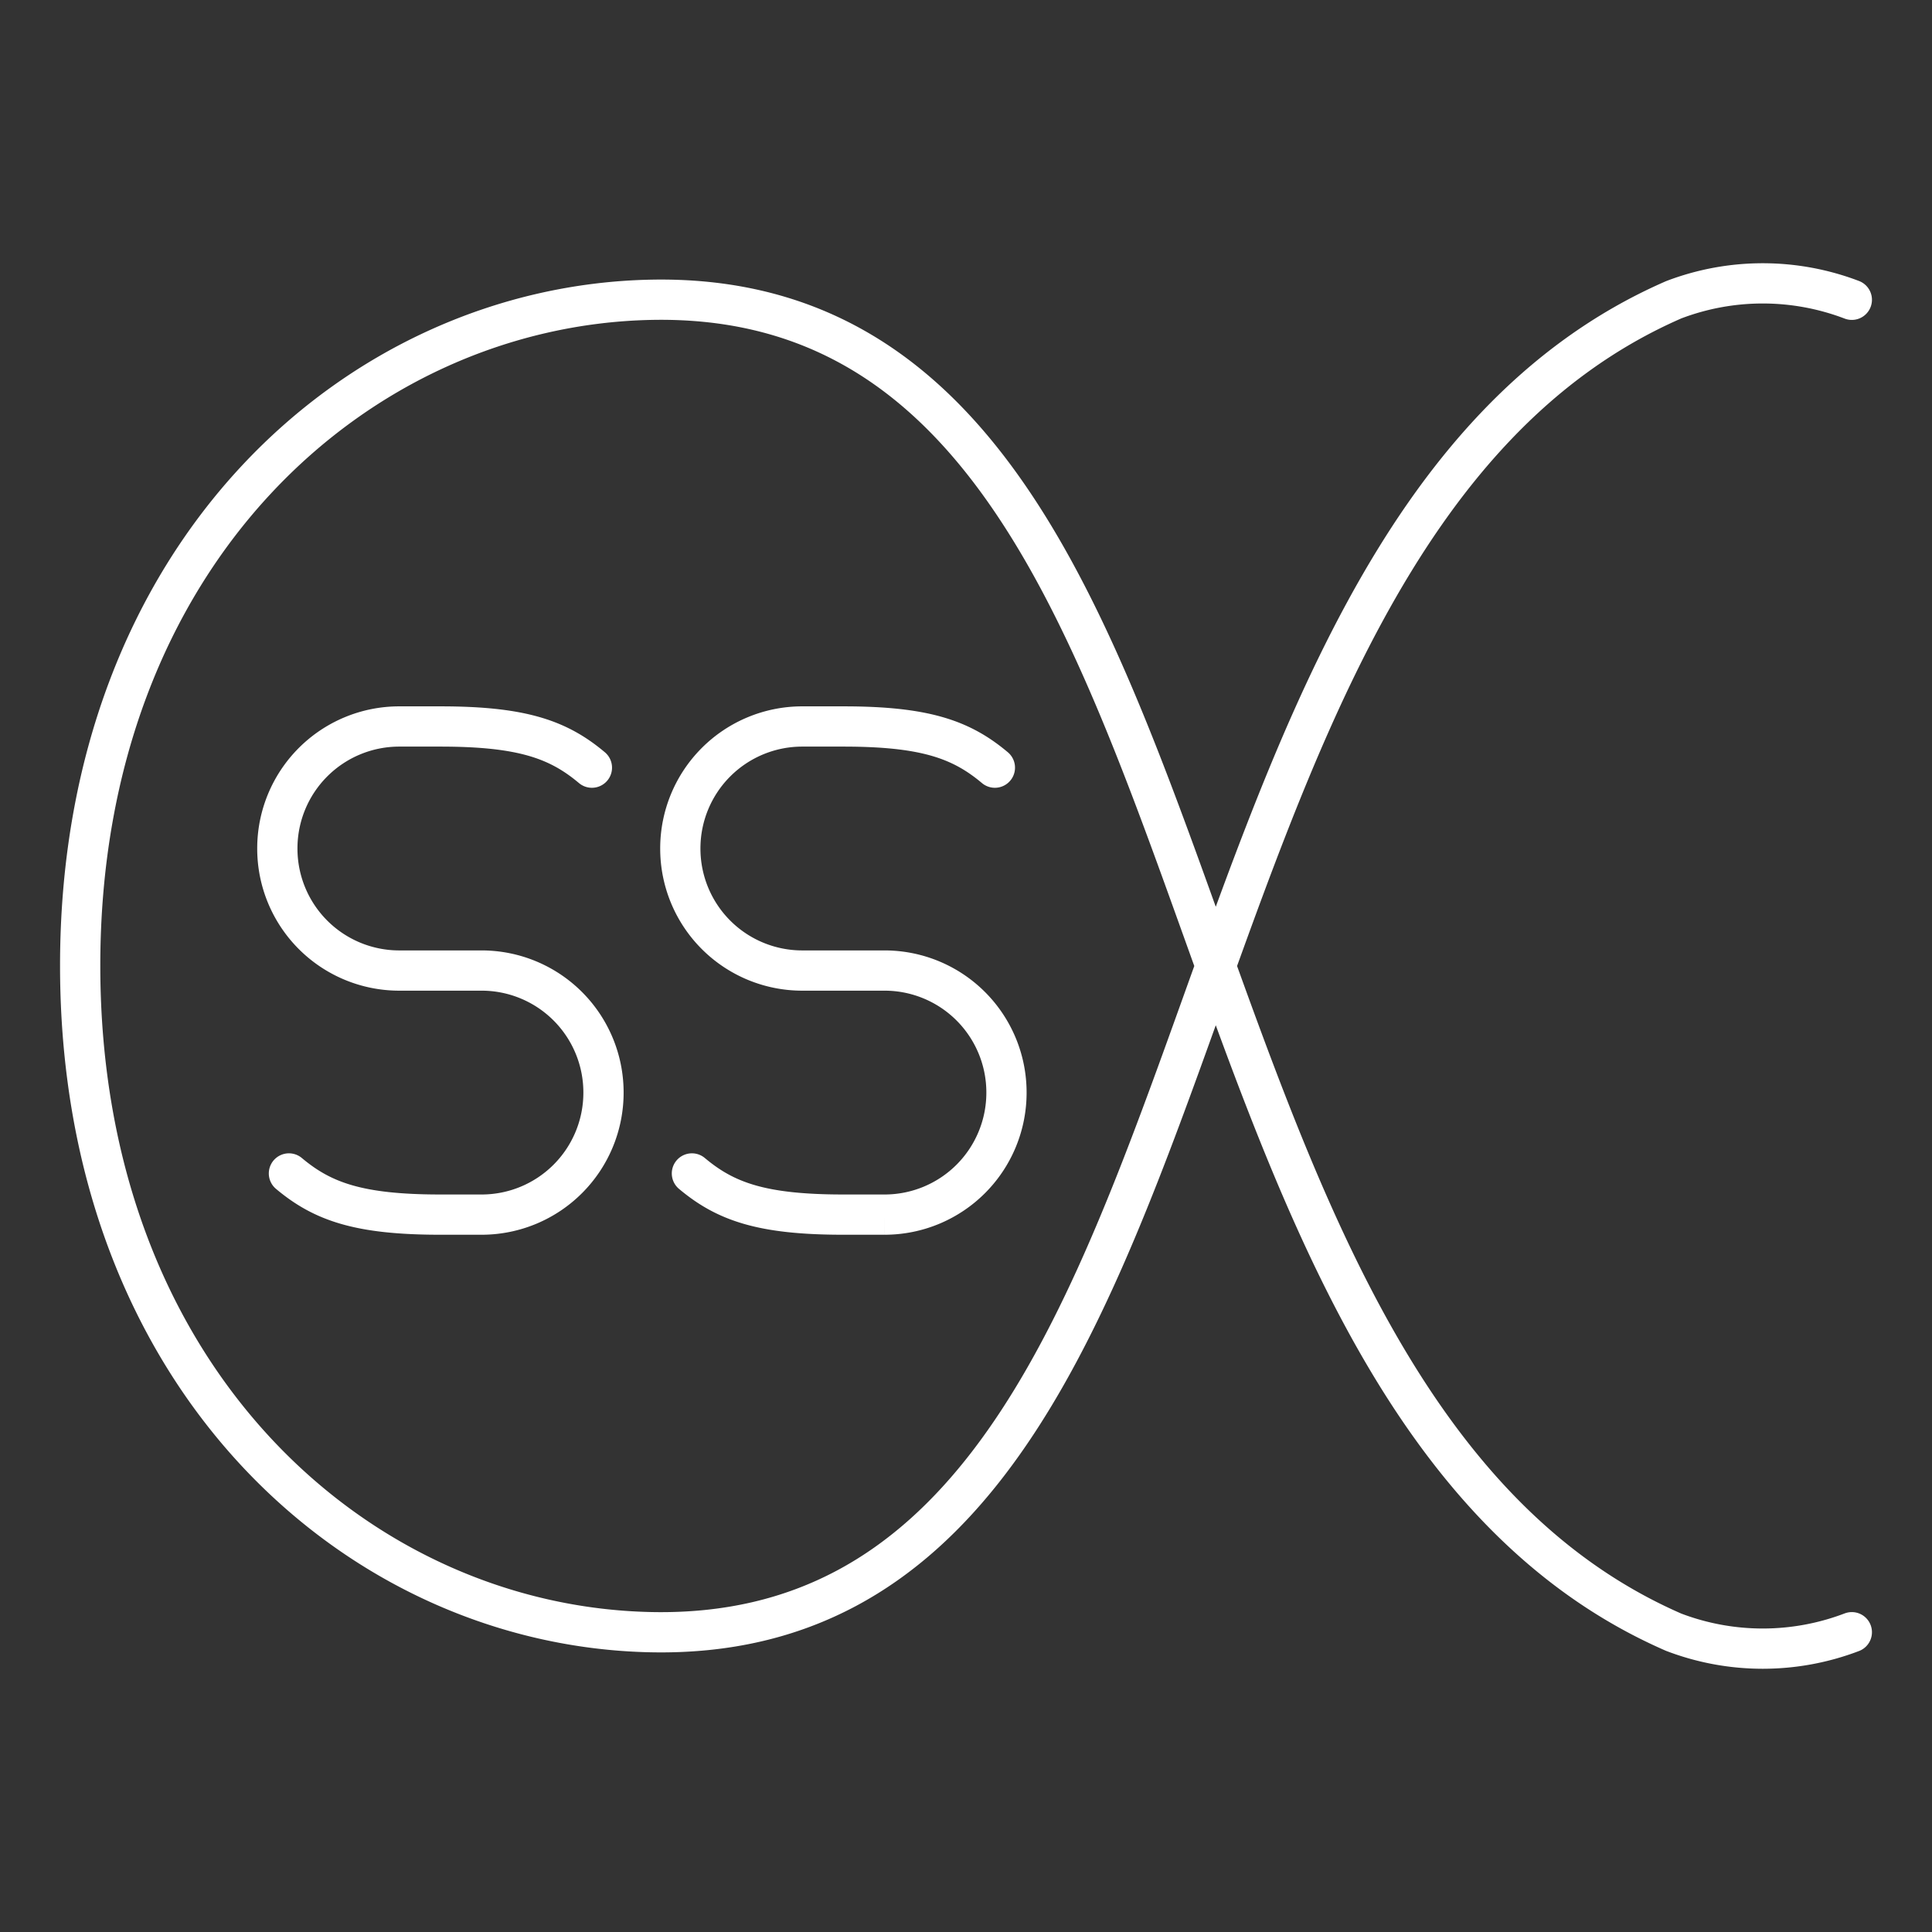 <svg viewBox="0 0 48 48" xmlns="http://www.w3.org/2000/svg"><rect x="0" y="0" width="48" height="48" fill="#333333" stroke="none"/><path d="M46.008 7.448a6.207 6.207 0 0 0-4.426 0C27.78 13.468 31.234 40.85 16.18 40.551 8.914 40.406 1.996 34.269 1.992 24 1.987 13.731 8.914 7.593 16.179 7.448c15.056-.298 11.6 27.085 25.403 33.104a6.207 6.207 0 0 0 4.426 0" style="stroke:#fff;stroke-width:1;stroke-opacity:1;stroke-miterlimit:4;stroke-dasharray:none;stroke-linecap:round;fill:none;stroke-linejoin:round"/><path class="c" d="M19.427 30.125c1.015.852 2.111 1.243 4.573 1.243h1.248a3.68 3.68 0 0 0 3.675-3.684v0A3.68 3.68 0 0 0 25.247 24h-2.495a3.68 3.68 0 0 1-3.675-3.684v0a3.68 3.68 0 0 1 3.675-3.684H24c2.462 0 3.558.39 4.573 1.243" style="fill:none;stroke:#fff;stroke-opacity:1;stroke-width:1.215;stroke-miterlimit:4;stroke-dasharray:none;stroke-linecap:round" transform="matrix(.823 0 0 .823 -8.81 4.361)"/><path class="c" d="M19.427 30.125c1.015.852 2.111 1.243 4.573 1.243h1.248a3.68 3.68 0 0 0 3.675-3.684v0A3.68 3.68 0 0 0 25.247 24h-2.495a3.68 3.68 0 0 1-3.675-3.684v0a3.68 3.68 0 0 1 3.675-3.684H24c2.462 0 3.558.39 4.573 1.243" style="fill:none;stroke:#fff;stroke-opacity:1;stroke-width:1.215;stroke-miterlimit:4;stroke-dasharray:none;stroke-linecap:round" transform="matrix(.823 0 0 .823 1.202 4.361)"/></svg>